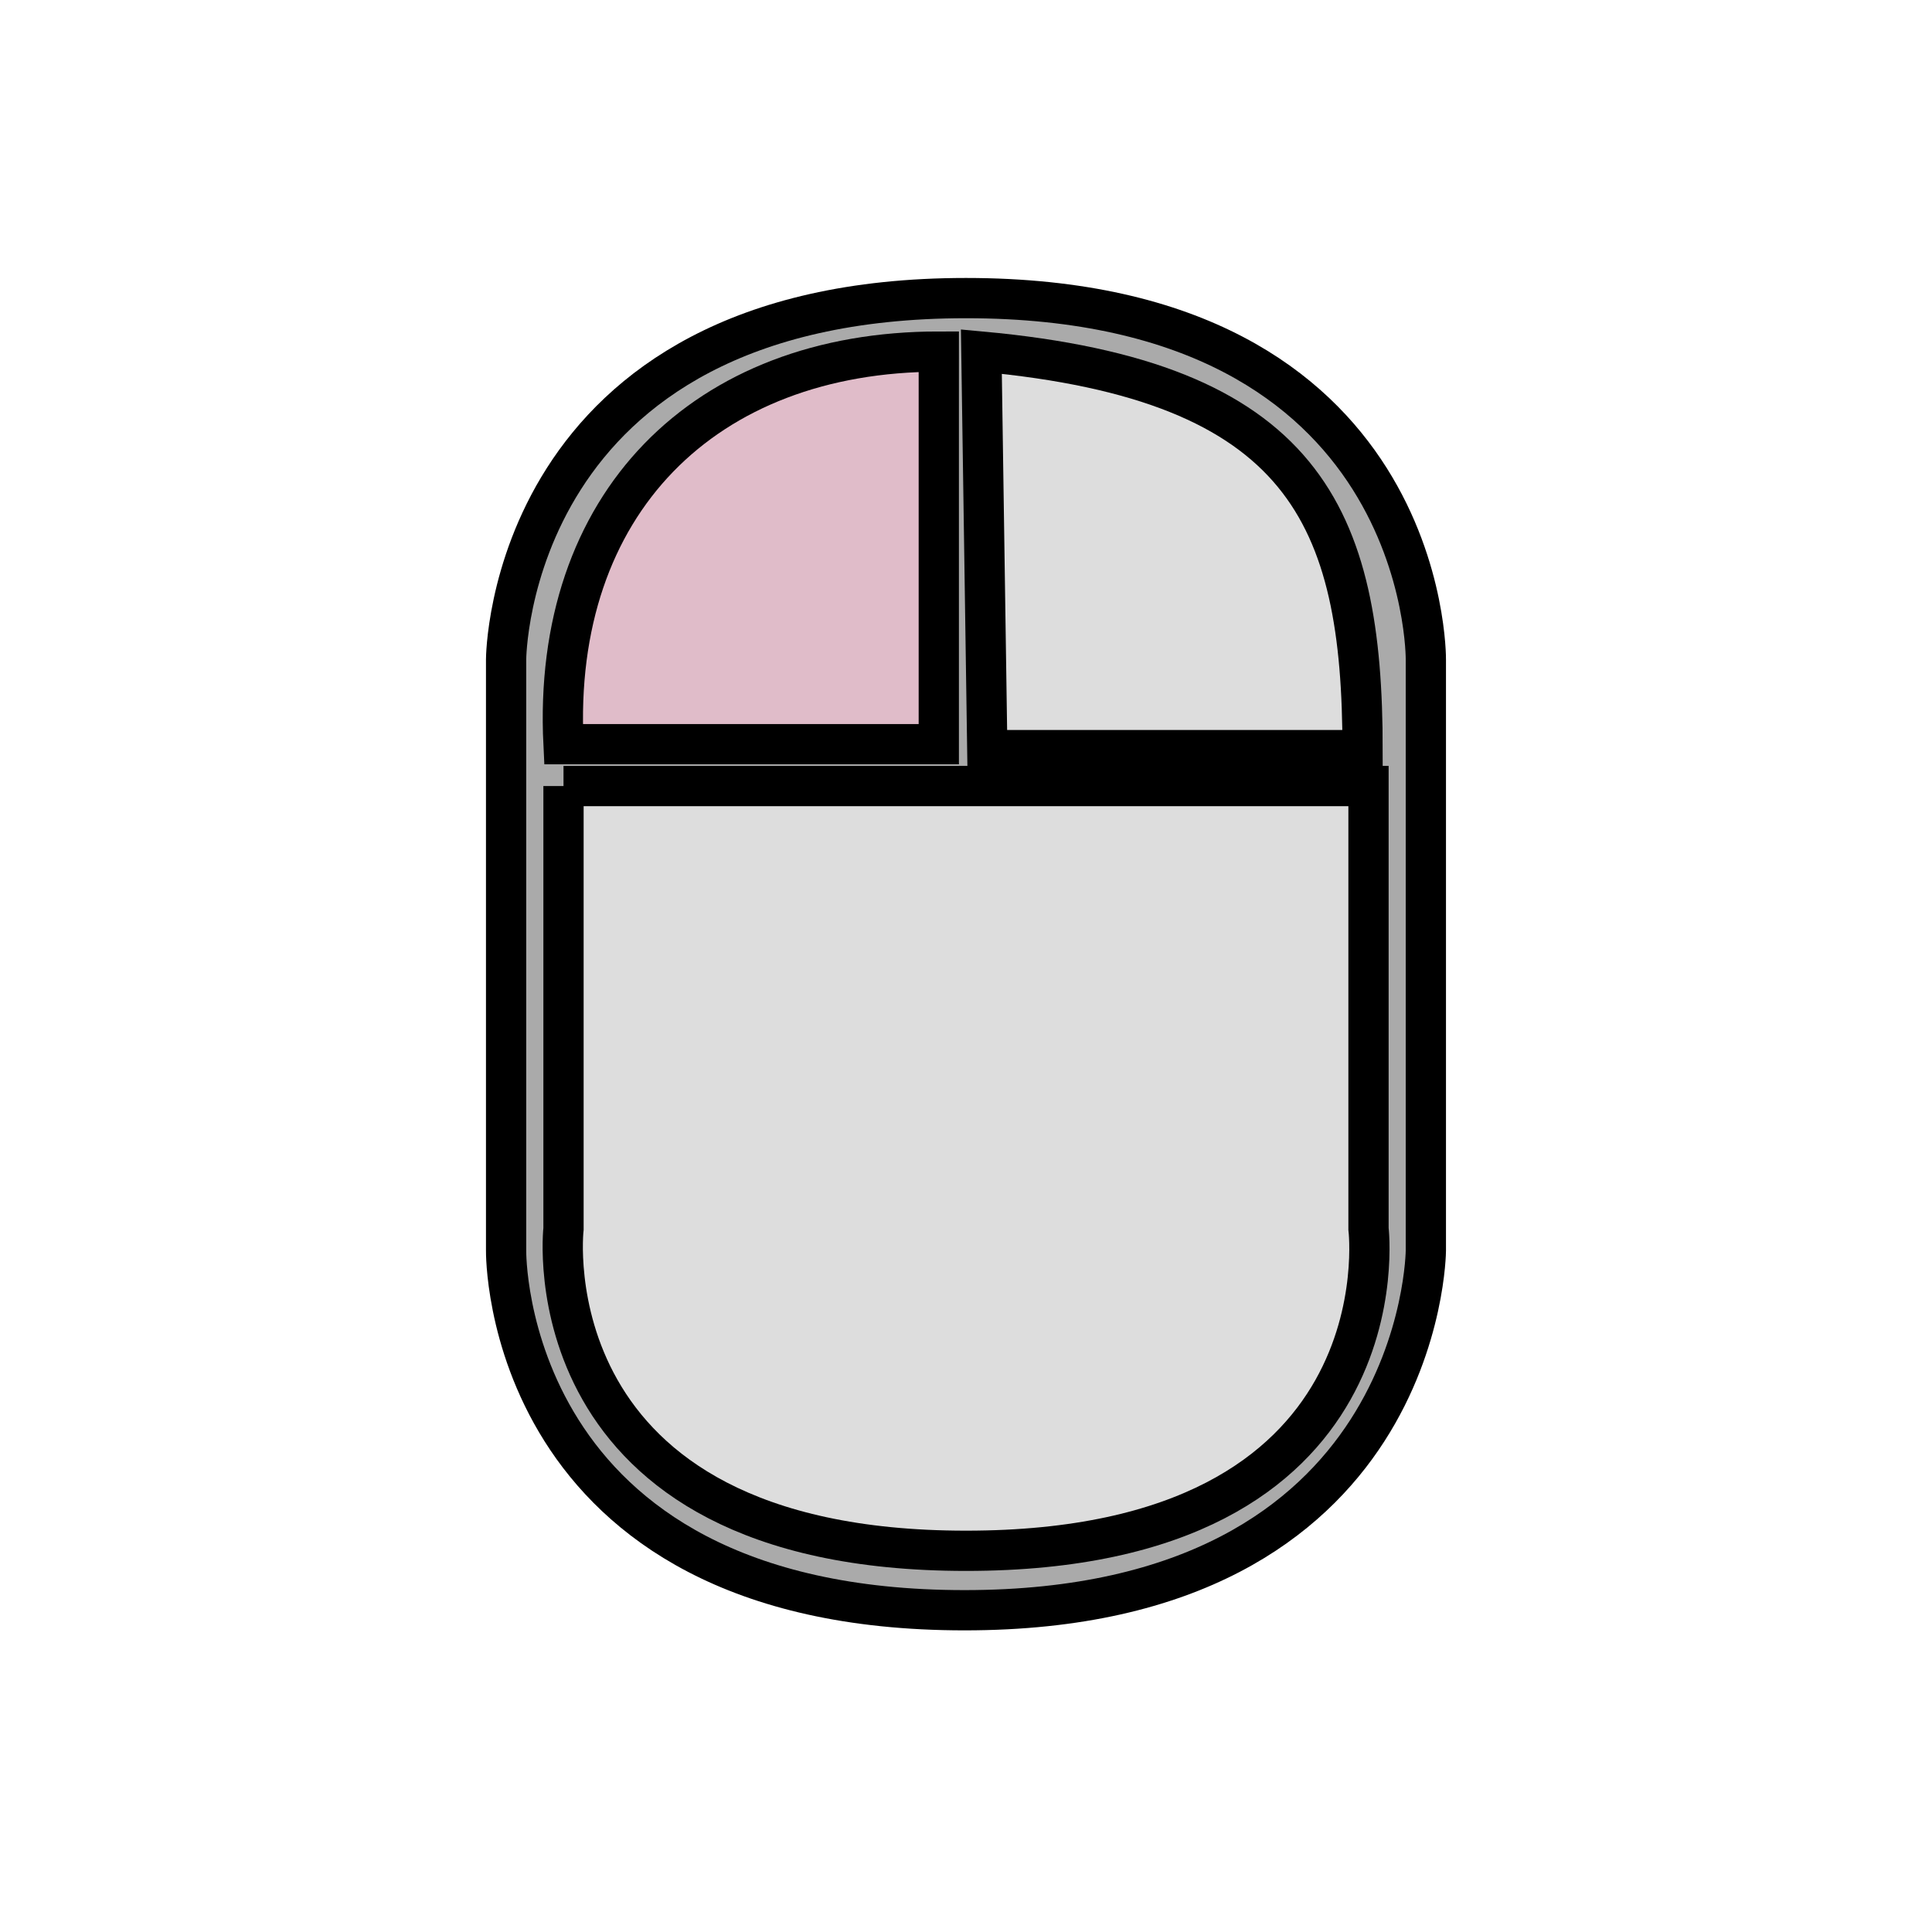 <svg width="48" height="48" xmlns="http://www.w3.org/2000/svg">
  <style>
    .contour, .body {
      stroke: null;
      storke-width: 1px;
      fill-rule: evenodd;
    }
    .contour {
      fill: #AAAAAA;
    }
    .body {
      fill: #DDDDDD;
    }
    .left-btn {
      fill: #E0BCC9;
    }
    #mouse {
      -webkit-animation: spin 4s infinite linear;
      -moz-animation: spin 4s infinite linear;
      -o-animation: spin 4s infinite linear;
      -ms-animation: spin 4s infinite linear;
      animation: spin 4s infinite linear;
      -webkit-transform-origin: 50% 75%;
      -moz-transform-origin: 50% 75%;
      -o-transform-origin: 50% 75%;
      -ms-transform-origin: 50% 75%;
      transform-origin: 50% 75%;
    }
    @-webkit-keyframes spin {
      0% { transform: rotate(0deg); }
      25% { transform: rotate(30deg); }
      50% { transform: rotate(0deg); }
      75% { transform: rotate(-30deg); }
      100% { transform: rotate(0deg); }
    }
    @-moz-keyframes spin {
      0% { transform: rotate(0deg); }
      25% { transform: rotate(30deg); }
      50% { transform: rotate(0deg); }
      75% { transform: rotate(-30deg); }
      100% { transform: rotate(0deg); }
    }
    @-o-keyframes spin {
      0% { transform: rotate(0deg); }
      25% { transform: rotate(30deg); }
      50% { transform: rotate(0deg); }
      75% { transform: rotate(-30deg); }
      100% { transform: rotate(0deg); }
    }
    @-ms-keyframes spin {
      0% { transform: rotate(0deg); }
      25% { transform: rotate(30deg); }
      50% { transform: rotate(0deg); }
      75% { transform: rotate(-30deg); }
      100% { transform: rotate(0deg); }
    }
    @keyframes spin {
      0% { transform: rotate(0deg); }
      25% { transform: rotate(30deg); }
      50% { transform: rotate(0deg); }
      75% { transform: rotate(-30deg); }
      100% { transform: rotate(0deg); }
    }
  </style>
  <g id="mouse" display="inline">
    <path class="contour" d="m24,7.406c-11.408,0 -11.426,8.977 -11.426,8.977l0,14.69c0,0 -0.125,8.933 11.39,8.933c11.41,0 11.461,-8.933 11.461,-8.933l0,-14.69c0,0 0.089,-8.977 -11.426,-8.977z"/>
    <path class="body" d="m33.853,18.636c0,-5.827 -1.438,-9.165 -9.471,-9.901l0.147,9.901l9.324,0z"/>
    <path class="body"  d="m14,19.529l20,0l0,11c0,0 0.98,8 -10,8c-10.915,0 -10,-8 -10,-8l0,-11z"/>
    <path class="body left-btn" d="m14,18.489c-0.294,-5.974 3.496,-9.754 9.324,-9.754l0,9.754l-9.324,0z"/>
  </g>
</svg>
